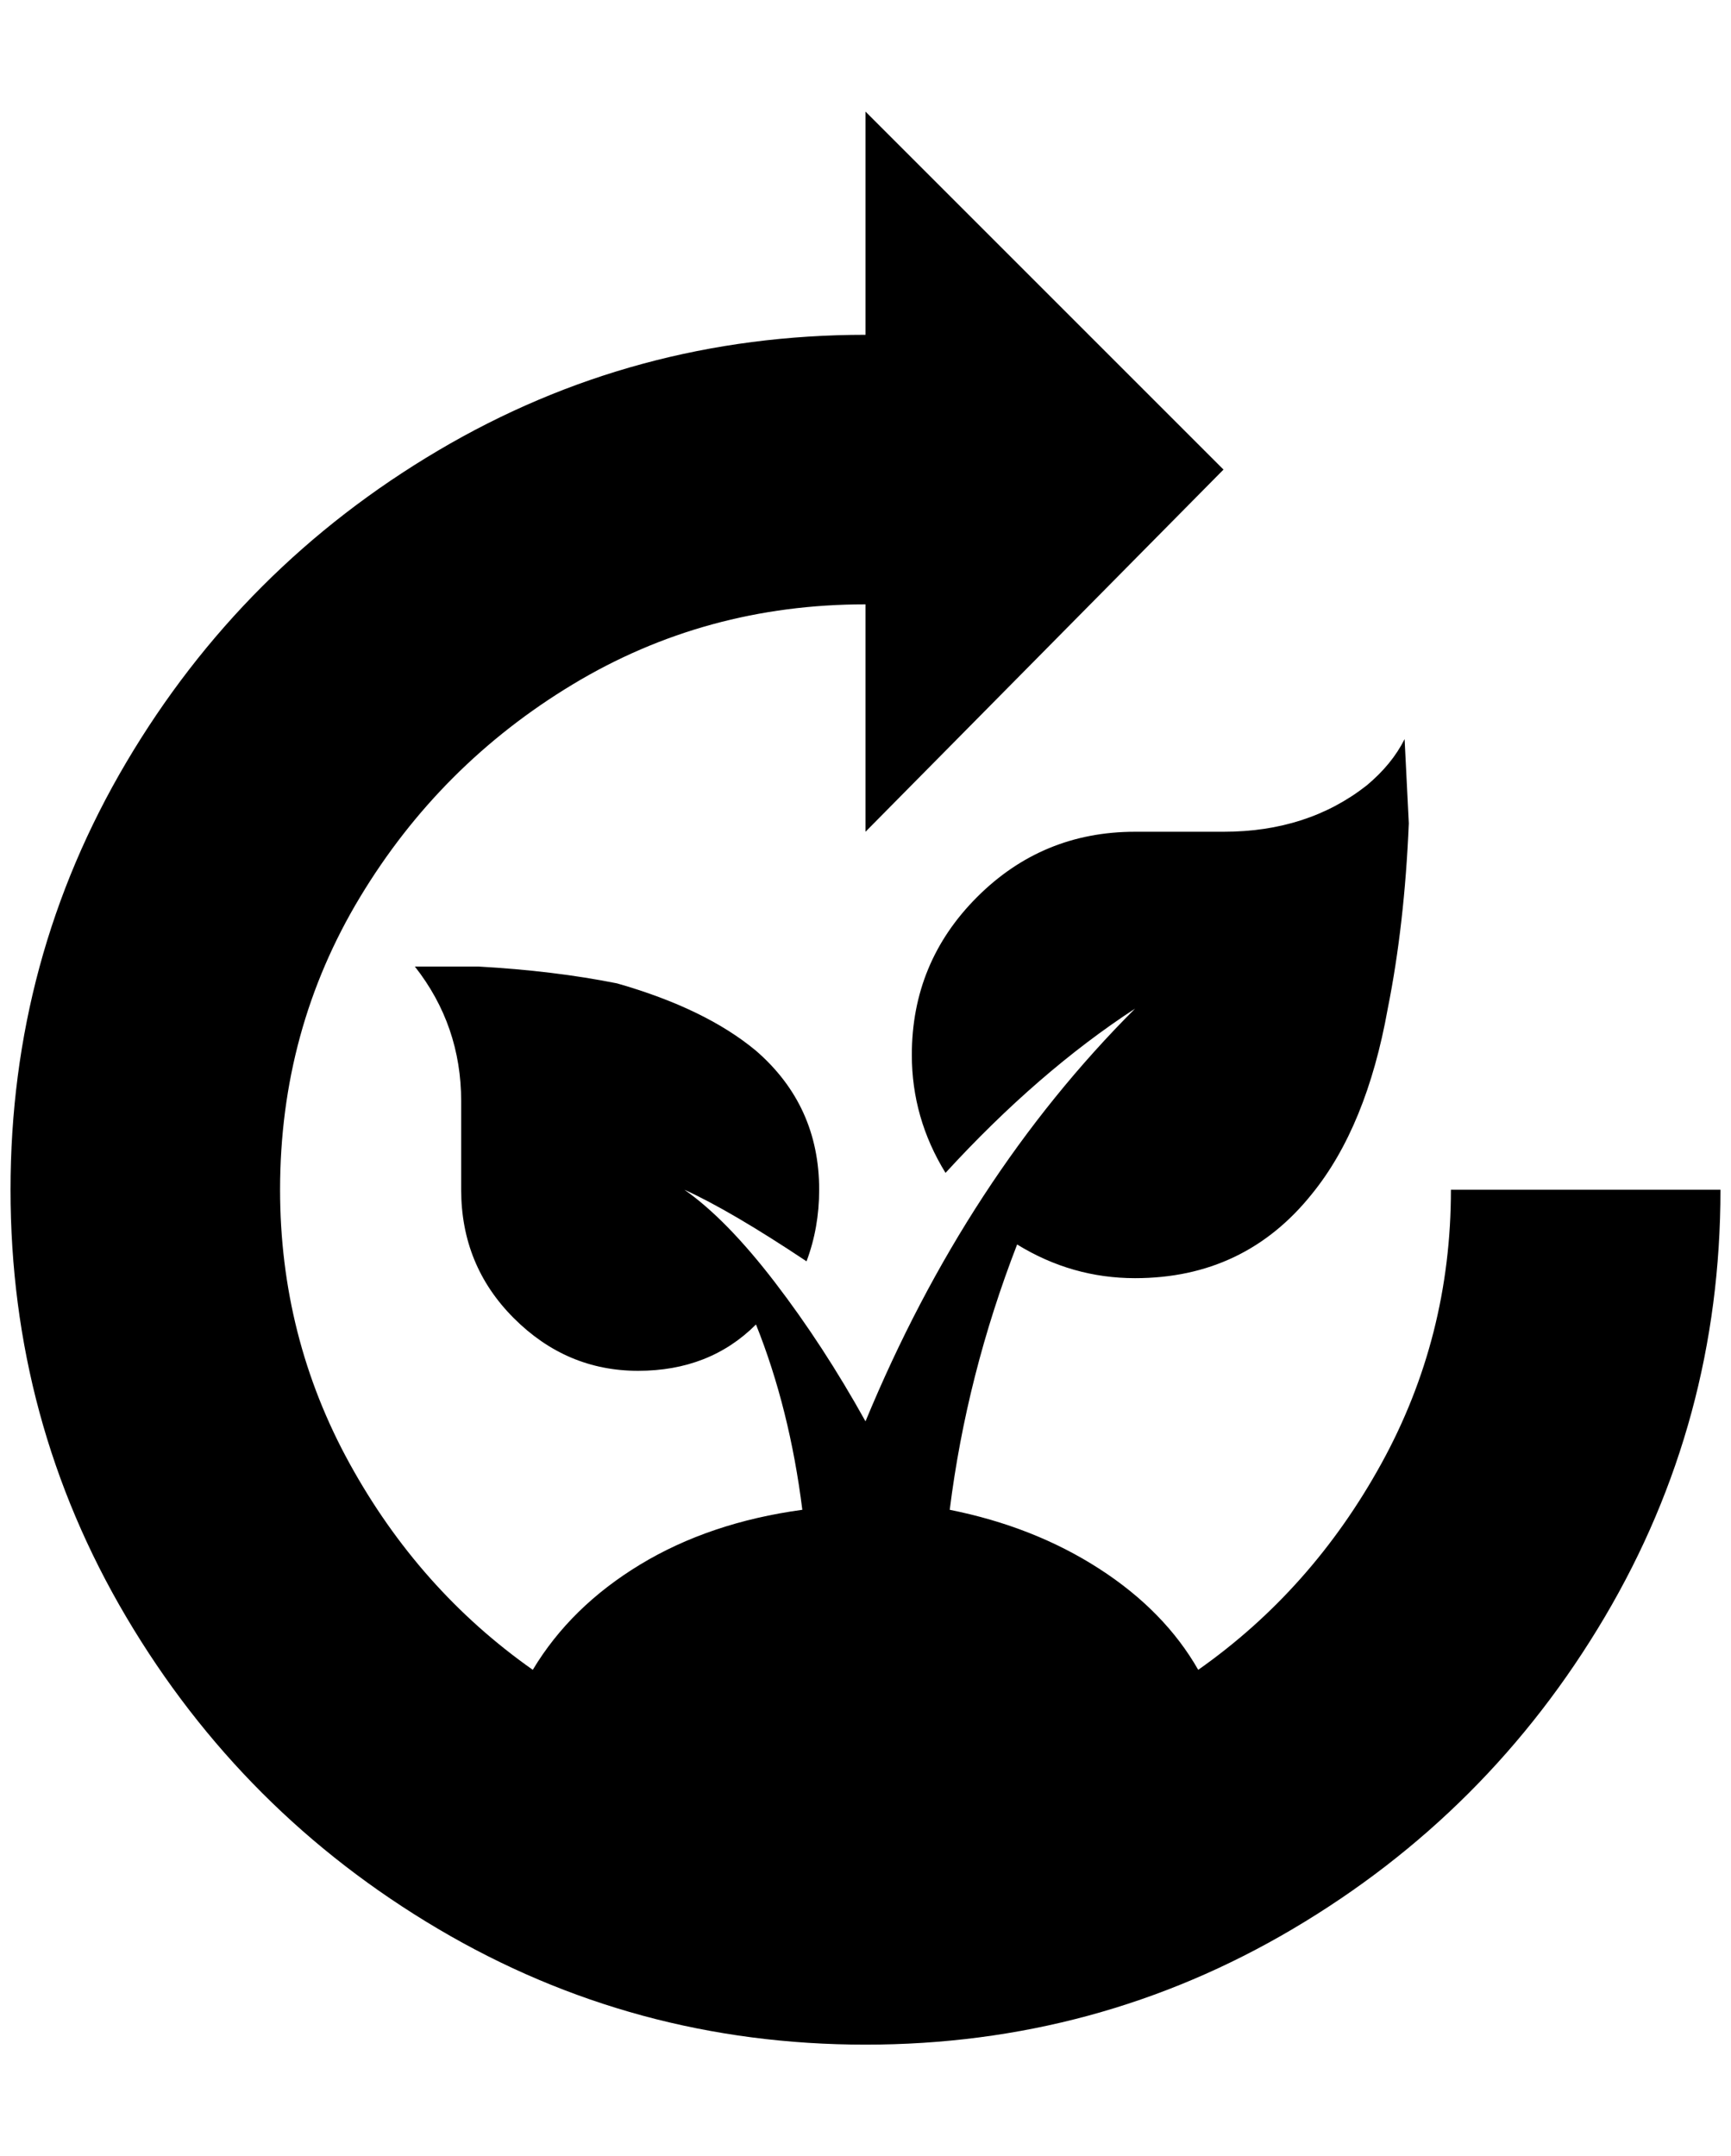 <?xml version="1.0" standalone="no"?>
<!DOCTYPE svg PUBLIC "-//W3C//DTD SVG 1.1//EN" "http://www.w3.org/Graphics/SVG/1.1/DTD/svg11.dtd" >
<svg xmlns="http://www.w3.org/2000/svg" xmlns:xlink="http://www.w3.org/1999/xlink" version="1.1" viewBox="-10 0 1644 2048">
   <path fill="currentColor"
d="M888 1114q-32 -52 -32 -112q0 -88 62 -150t150 -62h84q80 0 136 -44q24 -20 36 -44l4 80q-4 96 -20 176q-20 112 -72 176q-64 80 -168 80q-60 0 -112 -32q-48 124 -64 252q80 16 142 56t94 96q108 -76 174 -196t66 -260h256q0 220 -110 406t-296 296t-406 110t-406 -110
t-296 -296t-110 -406t110 -406t296 -296t406 -110v-212l340 340l-340 344v-216q-152 0 -278 76t-202 202t-76 278q0 140 66 260t174 196q36 -60 102 -100t154 -52q-12 -96 -44 -176q-44 44 -112 44t-118 -50t-50 -122v-84q0 -72 -44 -128h60q72 4 132 16q84 24 132 64
q60 52 60 132q0 36 -12 68q-72 -48 -116 -68q40 28 86 88t86 132q96 -232 256 -392q-92 60 -180 156z" />
</svg>
